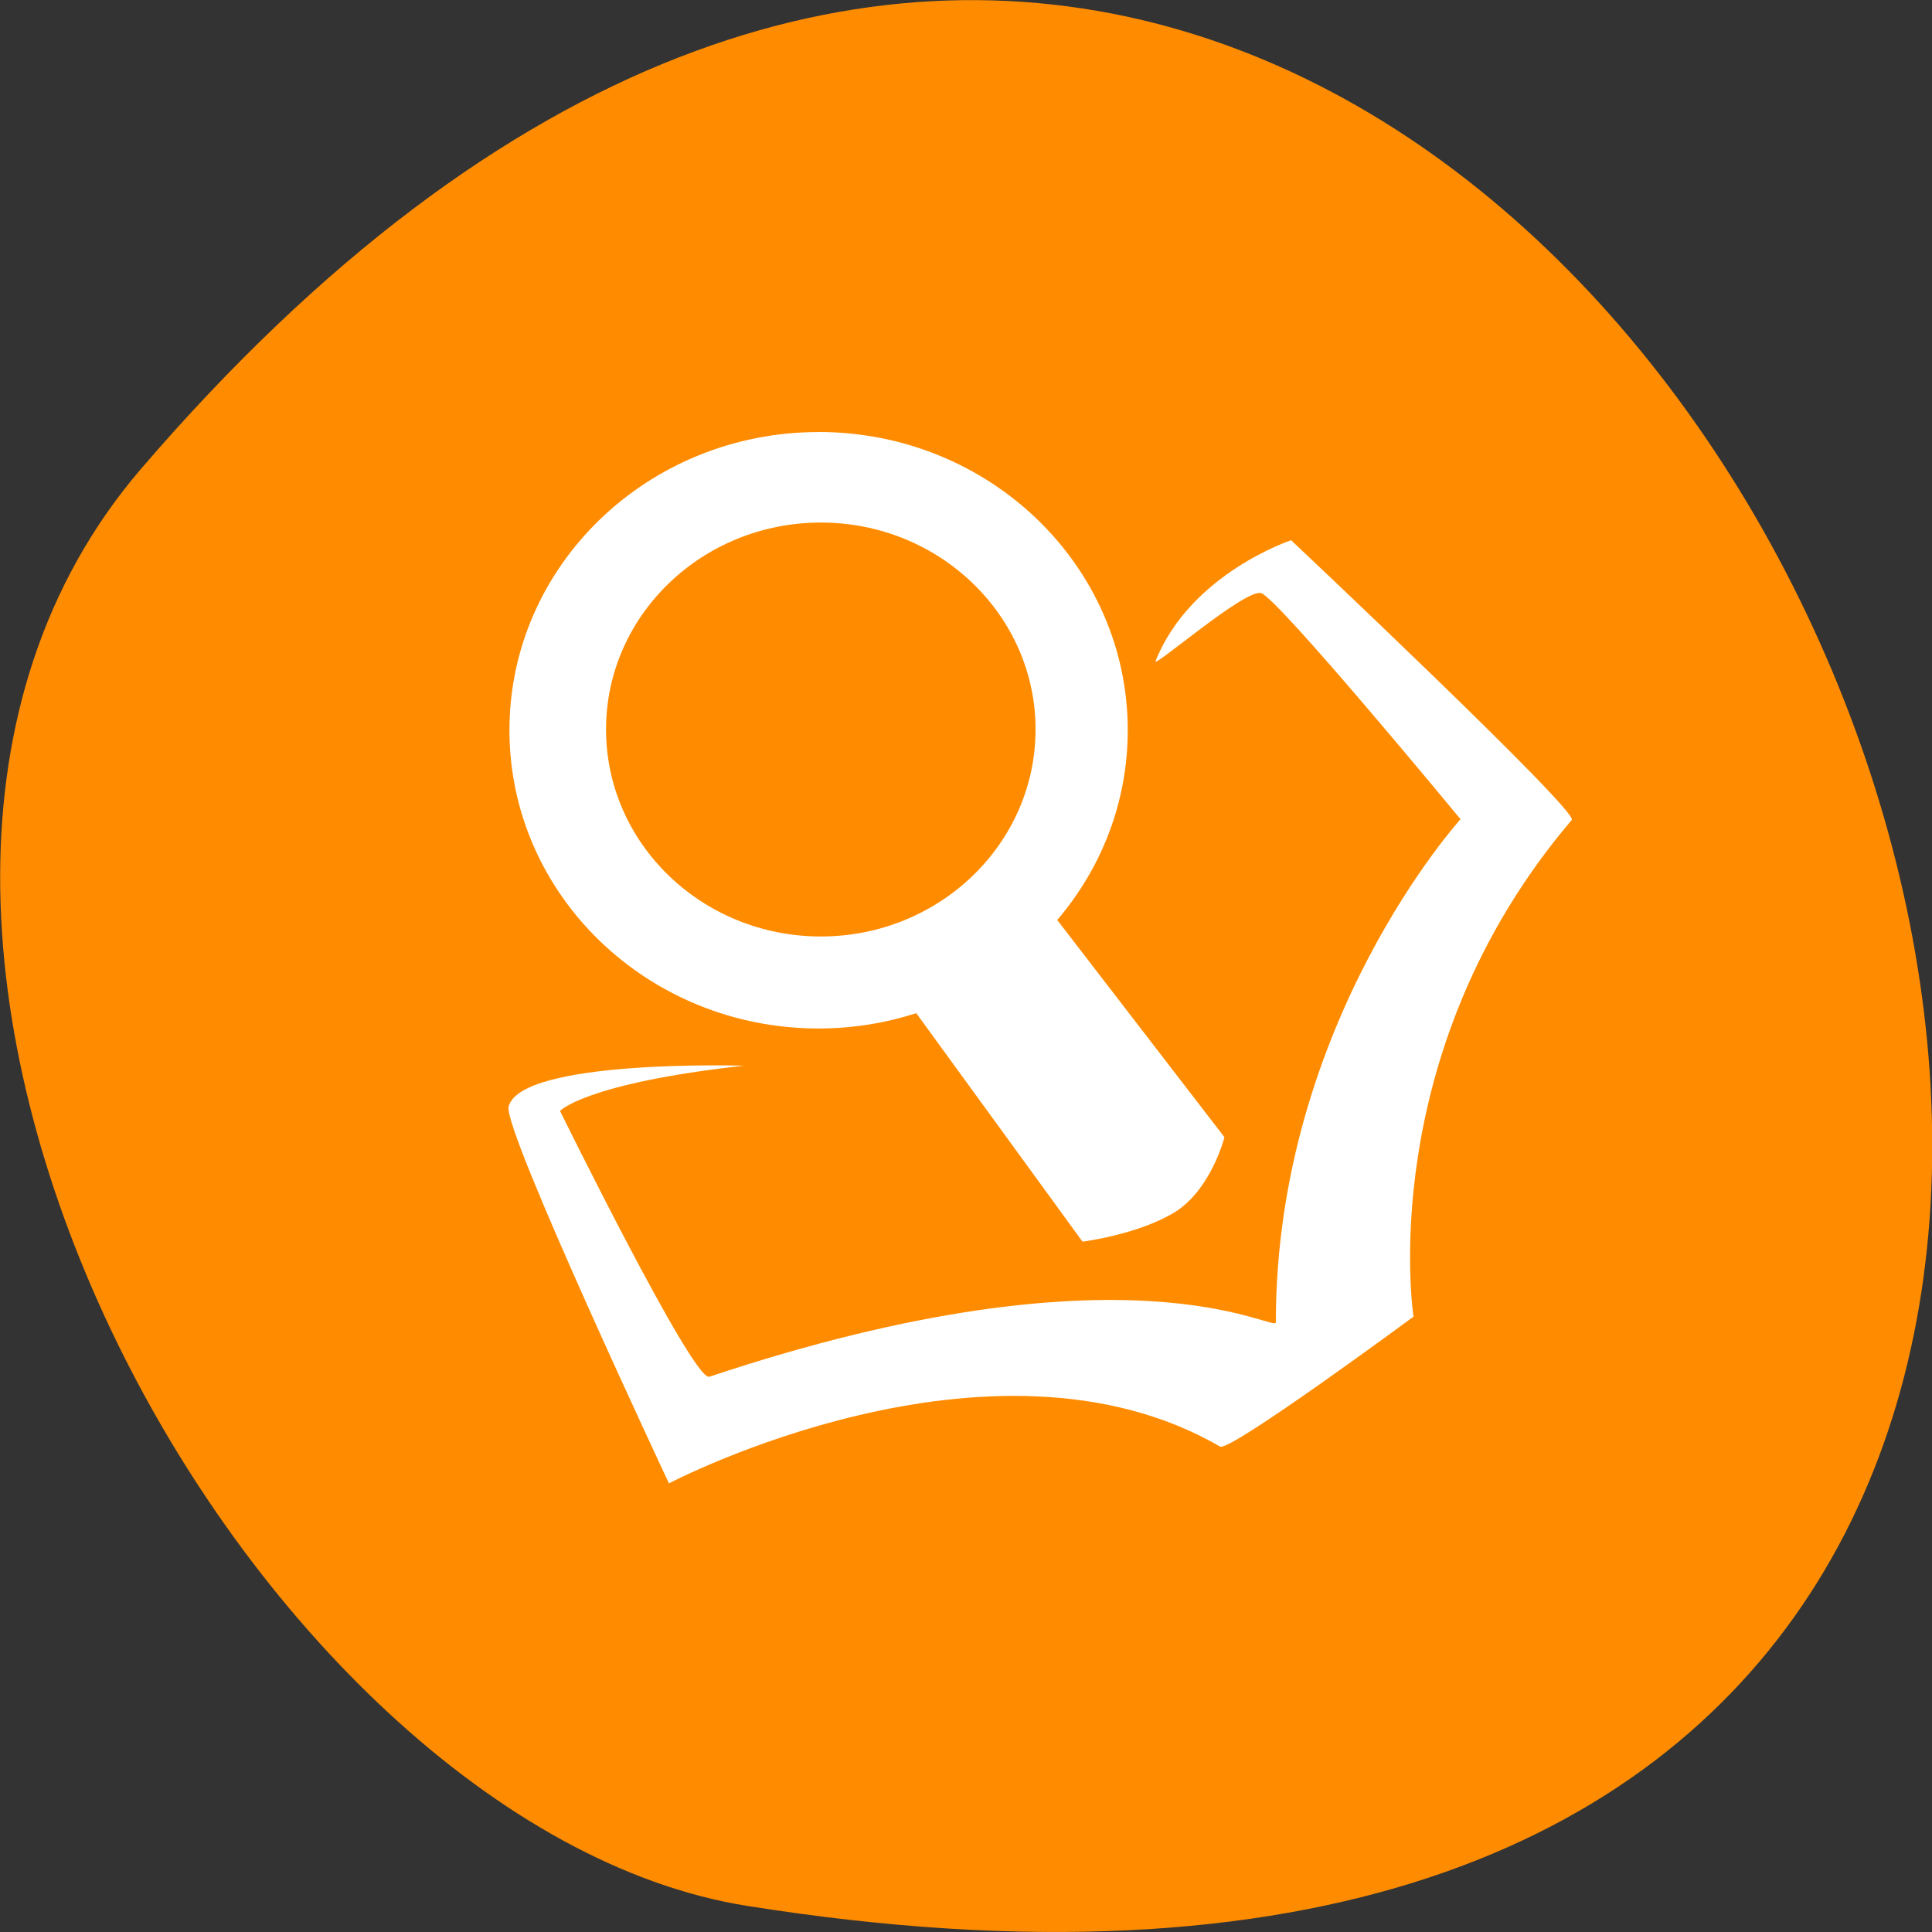 <svg xmlns="http://www.w3.org/2000/svg" viewBox="0 0 32 32"><rect x="0" y="0" width="32" height="32" fill="#333333" stroke="none"/><path d="m 2.332 7.77 c 24.18 -28.16 47.43 29.75 10.04 23.797 c -8.199 -1.305 -16.547 -16.207 -10.04 -23.797" fill="#ff8c00"/><path d="m 13.559 7.156 c -2.828 0 -5.121 2.211 -5.121 4.938 c 0 2.73 2.293 4.941 5.121 4.941 c 0.566 0 1.109 -0.09 1.617 -0.254 l 2.754 3.785 c 0 0 0.922 -0.117 1.527 -0.488 c 0.605 -0.375 0.824 -1.242 0.824 -1.242 l -2.77 -3.598 c 0.73 -0.855 1.168 -1.949 1.168 -3.145 c 0 -2.727 -2.293 -4.938 -5.121 -4.938 m 0.039 1.5 c 1.961 0 3.555 1.535 3.555 3.426 c 0 1.895 -1.594 3.43 -3.555 3.43 c -1.965 0 -3.559 -1.535 -3.559 -3.43 c 0 -1.891 1.594 -3.426 3.559 -3.426 m 7.789 0.293 c 0 0 -1.664 0.547 -2.246 2 c -0.055 0.137 1.477 -1.195 1.746 -1.125 c 0.273 0.07 3.305 3.746 3.305 3.746 c 0 0 -3.059 3.367 -3.059 8.332 c 0 0.188 -2.41 -1.422 -9.383 0.902 c -0.266 0.086 -2.473 -4.402 -2.473 -4.402 c 0 0 0.41 -0.457 3.043 -0.75 c 0 0 -3.699 -0.113 -3.895 0.68 c -0.094 0.383 2.656 6.238 2.656 6.238 c 0 0 5.336 -2.805 9.129 -0.609 c 0.16 0.094 3.203 -2.152 3.203 -2.152 c 0 0 -0.676 -4.352 2.621 -8.227 c 0.121 -0.141 -4.648 -4.633 -4.648 -4.633" fill="#fff"/></svg>